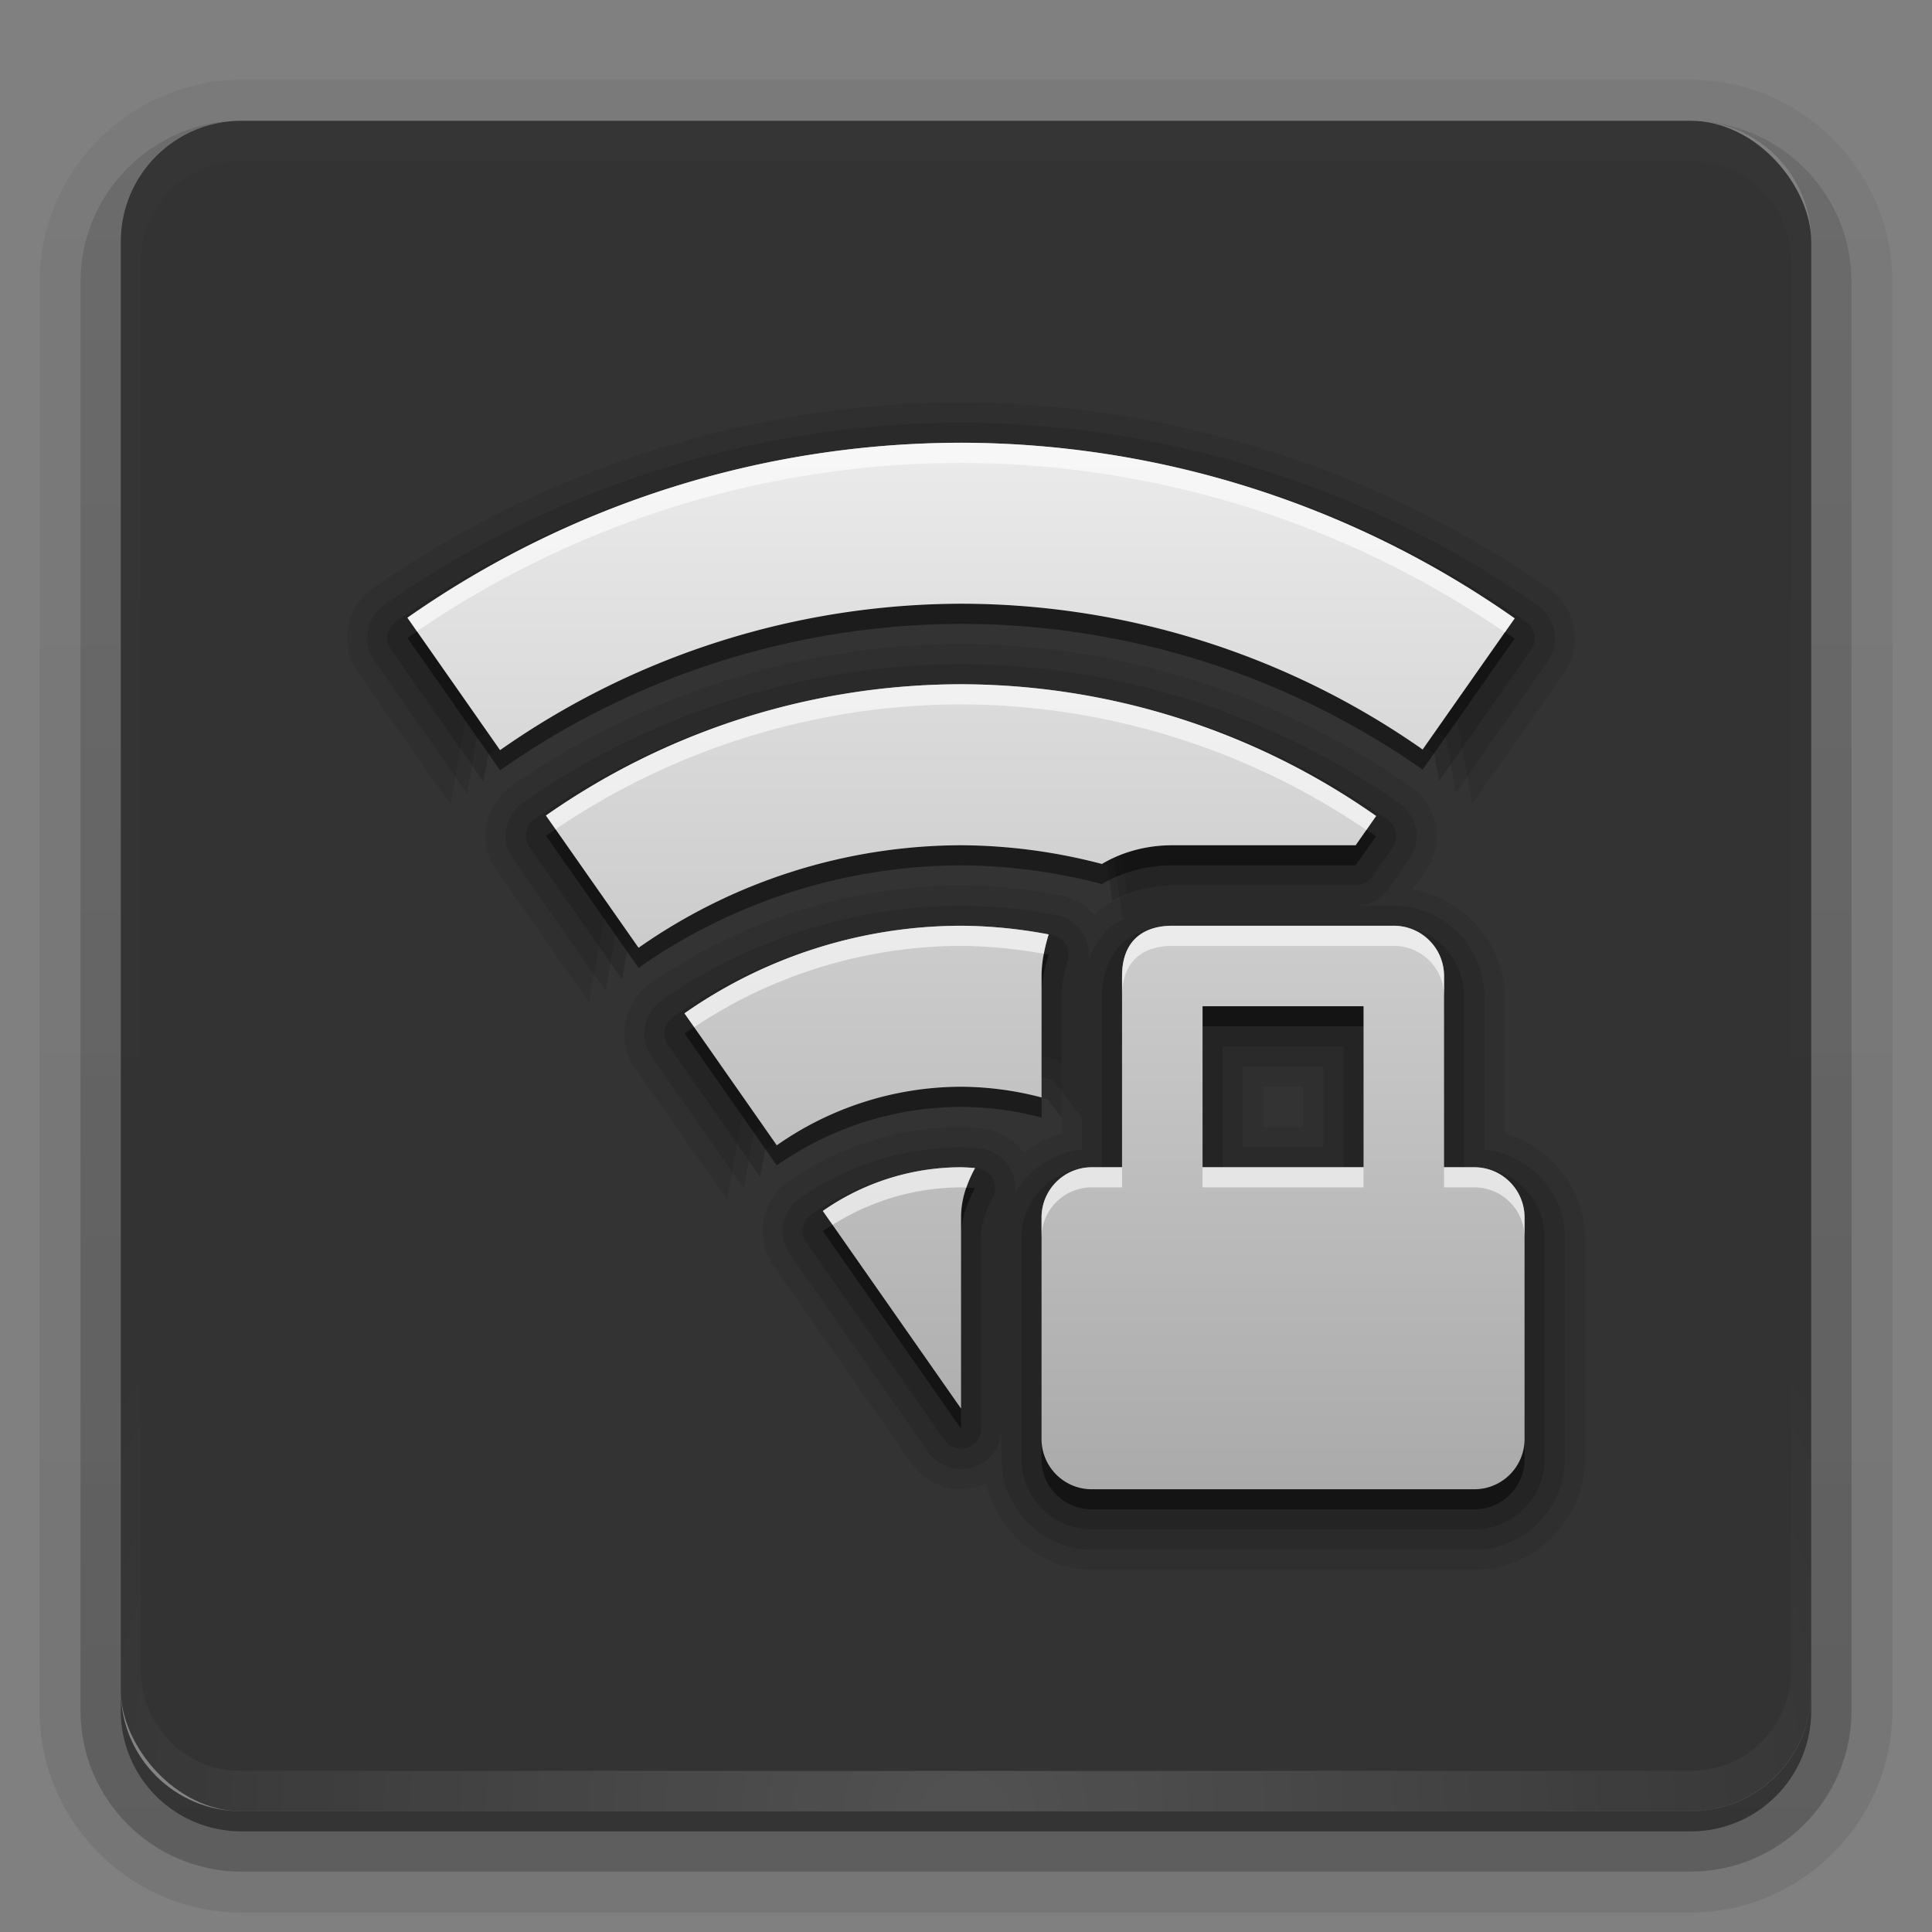 <?xml version="1.0" encoding="UTF-8"?>
<svg id="svg2408" width="96" height="96" version="1.0" xmlns="http://www.w3.org/2000/svg" xmlns:cc="http://creativecommons.org/ns#" xmlns:dc="http://purl.org/dc/elements/1.1/" xmlns:rdf="http://www.w3.org/1999/02/22-rdf-syntax-ns#" xmlns:xlink="http://www.w3.org/1999/xlink">
 <rect width="100%" height="100%" fill="#808080" stroke="none"/>
 <defs id="defs2410">
  <linearGradient id="ButtonShadow" x1="45.448" x2="45.448" y1="92.54" y2="7.016" gradientTransform="scale(1.006 .994)" gradientUnits="userSpaceOnUse">
   <stop id="stop3750" offset="0"/>
   <stop id="stop3752" stop-opacity=".588" offset="1"/>
  </linearGradient>
  <linearGradient id="linearGradient3737">
   <stop id="stop3739" stop-color="#fff" offset="0"/>
   <stop id="stop3741" stop-color="#fff" stop-opacity="0" offset="1"/>
  </linearGradient>
  <filter id="filter3174" color-interpolation-filters="sRGB">
   <feGaussianBlur id="feGaussianBlur3176" stdDeviation="1.71"/>
  </filter>
  <linearGradient id="linearGradient3188" x1="36.357" x2="36.357" y1="6" y2="63.893" gradientUnits="userSpaceOnUse" xlink:href="#linearGradient3737"/>
  <filter id="filter3794" x="-.192" y="-.192" width="1.384" height="1.384" color-interpolation-filters="sRGB">
   <feGaussianBlur id="feGaussianBlur3796" stdDeviation="5.28"/>
  </filter>
  <linearGradient id="linearGradient3613" x1="48" x2="48" y1="20.221" y2="138.66" gradientUnits="userSpaceOnUse" xlink:href="#linearGradient3737"/>
  <radialGradient id="radialGradient3619" cx="48" cy="90.172" r="42" gradientTransform="matrix(1.157 0 0 .996 -7.551 .197)" gradientUnits="userSpaceOnUse" xlink:href="#linearGradient3737"/>
  <clipPath id="clipPath3613">
   <rect id="rect3615" x="6" y="6" width="84" height="84" rx="6" ry="6" fill="#fff"/>
  </clipPath>
  <linearGradient id="ButtonShadow-0" x1="45.448" x2="45.448" y1="92.54" y2="7.016" gradientTransform="matrix(1.006 0 0 .994 100 0)" gradientUnits="userSpaceOnUse">
   <stop id="stop3750-8" offset="0"/>
   <stop id="stop3752-5" stop-opacity=".588" offset="1"/>
  </linearGradient>
  <linearGradient id="linearGradient3780" x1="32.251" x2="32.251" y1="6.132" y2="90.239" gradientTransform="matrix(1.024 0 0 -1.012 -1.143 98.071)" gradientUnits="userSpaceOnUse" xlink:href="#ButtonShadow-0"/>
  <linearGradient id="linearGradient3721" x1="32.251" x2="32.251" y1="6.132" y2="90.239" gradientTransform="matrix(1,0,0,-1,0,97)" gradientUnits="userSpaceOnUse" xlink:href="#ButtonShadow-0"/>
 </defs>
 <g id="layer2" display="none">
  <rect id="rect3745" x="5" y="7" width="86" height="85" rx="6" ry="6" fill="url(#ButtonShadow)" filter="url(#filter3174)" opacity=".9"/>
 </g>
 <g id="layer3">
  <path id="path3786" d="m12 3.969c-5.511 0-10.031 4.52-10.031 10.031v71c0 5.511 4.52 10.031 10.031 10.031h72c5.511 0 10.031-4.52 10.031-10.031v-71c0-5.511-4.52-10.031-10.031-10.031h-72zm0 2.031h72c3.324 0 6 2.676 6 6v72c0 3.324-2.676 6-6 6h-72c-3.324 0-6-2.676-6-6v-72c0-3.324 2.676-6 6-6z" fill="url(#linearGradient3780)" opacity=".08"/>
  <path id="path3778" d="m12 4.969c-4.972 0-9.031 4.06-9.031 9.031v71c0 4.972 4.06 9.031 9.031 9.031h72c4.972 0 9.031-4.06 9.031-9.031v-71c0-4.972-4.06-9.031-9.031-9.031h-72zm0 1.031h72c3.324 0 6 2.676 6 6v72c0 3.324-2.676 6-6 6h-72c-3.324 0-6-2.676-6-6v-72c0-3.324 2.676-6 6-6z" fill="url(#linearGradient3780)" opacity=".1"/>
  <path id="path3770" d="m11.188 6.031c-4.027 0.411-7.188 3.835-7.188 7.969v71c0 4.409 3.591 8 8 8h72c4.409 0 8-3.591 8-8v-71c0-4.197-3.259-7.646-7.375-7.969 3.033 0.306 5.375 2.853 5.375 5.969v72c0 3.324-2.676 6-6 6h-72c-3.324 0-6-2.676-6-6v-72c0-3.116 2.342-5.663 5.375-5.969-0.062 0.005-0.126-0.006-0.188 0z" fill="url(#linearGradient3780)" opacity=".2"/>
  <path id="rect3723" d="m6.438 9.75c-0.899 1.177-1.438 2.647-1.438 4.25v71c0 3.878 3.122 7 7 7h72c3.878 0 7-3.122 7-7v-71c0-1.603-0.538-3.073-1.438-4.25 0.279 0.694 0.438 1.454 0.438 2.25v72c0 3.324-2.676 6-6 6h-72c-3.324 0-6-2.676-6-6v-72c0-0.796 0.158-1.556 0.438-2.25z" fill="url(#linearGradient3780)" opacity=".3"/>
  <path id="rect3716" d="m6 84v1c0 3.324 2.676 6 6 6h72c3.324 0 6-2.676 6-6v-1c0 3.324-2.676 6-6 6h-72c-3.324 0-6-2.676-6-6z" fill="url(#linearGradient3721)" opacity=".45"/>
 </g>
 <g id="layer1">
  <rect id="rect2419" x="6" y="6" width="84" height="84" rx="6" ry="6" opacity=".6"/>
  <path id="rect3728" d="m12 6c-3.324 0-6 2.676-6 6v2 68 2c0 0.335 0.041 0.651 0.094 0.969 0.049 0.296 0.097 0.597 0.188 0.875 0.01 0.03 0.021 0.064 0.031 0.094 0.099 0.288 0.235 0.547 0.375 0.812 0.145 0.274 0.316 0.536 0.5 0.781s0.374 0.473 0.594 0.688c0.44 0.428 0.943 0.815 1.5 1.094 0.279 0.14 0.573 0.247 0.875 0.344-0.256-0.1-0.487-0.236-0.719-0.375-0.007-0.004-0.024 0.004-0.031 0-0.032-0.019-0.062-0.043-0.094-0.062-0.12-0.077-0.231-0.164-0.344-0.25-0.106-0.081-0.213-0.161-0.312-0.25-0.178-0.161-0.347-0.345-0.5-0.531-0.108-0.13-0.218-0.265-0.312-0.406-0.025-0.038-0.038-0.086-0.062-0.125-0.065-0.103-0.13-0.205-0.188-0.312-0.101-0.195-0.206-0.416-0.281-0.625-0.008-0.022-0.024-0.041-0.031-0.062-0.032-0.092-0.036-0.187-0.062-0.281-0.03-0.107-0.07-0.203-0.094-0.312-0.073-0.342-0.125-0.698-0.125-1.062v-2-68-2c0-2.782 2.218-5 5-5h2 68 2c2.782 0 5 2.218 5 5v2 68 2c0 0.364-0.052 0.721-0.125 1.062-0.044 0.207-0.088 0.398-0.156 0.594-0.008 0.022-0.023 0.041-0.031 0.062-0.063 0.174-0.138 0.367-0.219 0.531-0.042 0.083-0.079 0.17-0.125 0.25-0.055 0.097-0.127 0.188-0.188 0.281-0.094 0.141-0.205 0.276-0.312 0.406-0.143 0.174-0.303 0.347-0.469 0.5-0.011 0.01-0.02 0.021-0.031 0.031-0.138 0.126-0.285 0.234-0.438 0.344-0.103 0.073-0.204 0.153-0.312 0.219-0.007 0.004-0.024-0.004-0.031 0-0.232 0.139-0.463 0.275-0.719 0.375 0.302-0.097 0.596-0.204 0.875-0.344 0.557-0.279 1.06-0.666 1.5-1.094 0.22-0.214 0.409-0.442 0.594-0.688s0.355-0.508 0.5-0.781c0.14-0.265 0.276-0.525 0.375-0.812 0.01-0.031 0.021-0.063 0.031-0.094 0.09-0.278 0.139-0.579 0.188-0.875 0.052-0.318 0.094-0.634 0.094-0.969v-2-68-2c0-3.324-2.676-6-6-6h-72z" fill="url(#linearGradient3188)" opacity=".01"/>
  <path id="path3615" d="m12 90c-3.324 0-6-2.676-6-6v-2-68-2c0-0.335 0.041-0.651 0.094-0.969 0.049-0.296 0.097-0.597 0.188-0.875 0.01-0.03 0.021-0.064 0.031-0.094 0.099-0.288 0.235-0.547 0.375-0.812 0.145-0.274 0.316-0.536 0.5-0.781s0.374-0.473 0.594-0.688c0.44-0.428 0.943-0.815 1.5-1.094 0.279-0.14 0.573-0.247 0.875-0.344-0.256 0.1-0.487 0.236-0.719 0.375-0.007 0.004-0.024-0.004-0.031 0-0.032 0.019-0.062 0.043-0.094 0.062-0.12 0.077-0.231 0.164-0.344 0.25-0.106 0.081-0.213 0.161-0.312 0.25-0.178 0.161-0.347 0.345-0.5 0.531-0.108 0.13-0.218 0.265-0.312 0.406-0.025 0.038-0.038 0.086-0.062 0.125-0.065 0.103-0.13 0.205-0.188 0.312-0.101 0.195-0.206 0.416-0.281 0.625-0.008 0.022-0.024 0.041-0.031 0.062-0.032 0.092-0.036 0.187-0.062 0.281-0.03 0.107-0.07 0.203-0.094 0.312-0.073 0.342-0.125 0.698-0.125 1.062v2 68 2c0 2.782 2.218 5 5 5h2 68 2c2.782 0 5-2.218 5-5v-2-68-2c0-0.364-0.052-0.721-0.125-1.062-0.044-0.207-0.088-0.398-0.156-0.594-0.008-0.022-0.023-0.041-0.031-0.062-0.063-0.174-0.138-0.367-0.219-0.531-0.042-0.083-0.079-0.17-0.125-0.25-0.055-0.097-0.127-0.188-0.188-0.281-0.094-0.141-0.205-0.276-0.312-0.406-0.143-0.174-0.303-0.347-0.469-0.5-0.011-0.01-0.02-0.021-0.031-0.031-0.138-0.126-0.285-0.234-0.438-0.344-0.103-0.073-0.204-0.153-0.312-0.219-0.007-0.004-0.024 0.004-0.031 0-0.232-0.139-0.463-0.275-0.719-0.375 0.302 0.097 0.596 0.204 0.875 0.344 0.557 0.279 1.06 0.666 1.5 1.094 0.22 0.214 0.409 0.442 0.594 0.688s0.355 0.508 0.5 0.781c0.14 0.265 0.276 0.525 0.375 0.812 0.01 0.031 0.021 0.063 0.031 0.094 0.09 0.278 0.139 0.579 0.188 0.875 0.052 0.318 0.094 0.634 0.094 0.969v2 68 2c0 3.324-2.676 6-6 6h-72z" fill="url(#radialGradient3619)" opacity=".15"/>
 </g>
 <g id="layer5" display="none">
  <rect id="rect3171" x="15" y="15" width="66" height="66" rx="12" ry="12" clip-path="url(#clipPath3613)" fill="url(#linearGradient3613)" filter="url(#filter3794)" opacity=".1" stroke="#fff" stroke-linecap="round" stroke-width=".5"/>
 </g>
 <defs id="defs54">
  <linearGradient id="gr0" x1="48" x2="48" y1="22" y2="74" gradientUnits="userSpaceOnUse">
   <stop id="stop49" stop-color="#ebebeb" offset="0"/>
   <stop id="stop51" stop-color="#aaa" offset="1"/>
  </linearGradient>
 </defs>
 <path id="path2" transform="translate(0,1)" d="m47.762 21c-9.974 0.008-19.923 3.152-28.09 8.877a1 1 0 0 0-0.246 1.391l4.602 6.58 0.246-1.393c-1.885 1.325 2.553-1.732 0.643-0.443-1.91 1.289 2.587-1.684 0.652-0.432-1.935 1.252 2.62-1.633 0.662-0.418-1.958 1.215 2.649-1.584 0.668-0.406-1.981 1.177 2.679-1.532 0.676-0.393-2.003 1.139 2.708-1.482 0.684-0.381-2.025 1.101 2.736-1.429 0.691-0.367s2.762-1.377 0.697-0.354c-2.065 1.023 2.787-1.325 0.703-0.342-2.084 0.983 2.813-1.27 0.711-0.326s2.837-1.216 0.717-0.312 2.86-1.163 0.723-0.301c-2.137 0.863 2.882-1.107 0.729-0.285-2.153 0.822 2.901-1.052 0.732-0.271-2.168 0.781 2.921-0.997 0.738-0.258s2.941-0.941 0.744-0.244c-2.196 0.697 2.958-0.886 0.748-0.23-2.209 0.655 2.974-0.828 0.752-0.215-2.221 0.613 2.989-0.772 0.756-0.201-2.233 0.57 3.003-0.713 0.76-0.186-2.243 0.528 3.015-0.657 0.762-0.172-2.253 0.485 3.027-0.6 0.766-0.158-2.262 0.442 3.039-0.541 0.77-0.143-2.27 0.399 3.049-0.482 0.771-0.127-2.277 0.355 3.059-0.425 0.775-0.113s3.064-0.368 0.775-0.1 3.071-0.306 0.777-0.082c-2.294 0.224 3.077-0.249 0.779-0.068-2.297 0.181 3.08-0.191 0.779-0.055-2.3 0.137 3.084-0.132 0.781-0.039-2.303 0.093 3.087-0.072 0.783-0.023-2.304 0.049 3.086-0.015 0.781-0.01h2e-3c-2.304-0.002 3.087 0.053 0.783 0.008-2.304-0.045 3.084 0.113 0.781 0.023-2.303-0.089 3.082 0.17 0.781 0.037s3.079 0.23 0.781 0.053c-2.298-0.177 3.073 0.289 0.779 0.068-2.294-0.221 3.067 0.347 0.777 0.082-2.289-0.265 3.061 0.406 0.777 0.098-2.284-0.308 3.051 0.463 0.773 0.111-2.277-0.352 3.042 0.522 0.771 0.127-2.27-0.395 3.032 0.581 0.77 0.143-2.262-0.439 3.021 0.638 0.768 0.156-2.254-0.482 3.008 0.694 0.764 0.17-2.244-0.525 2.993 0.753 0.76 0.186s2.978 0.809 0.756 0.199c-2.222-0.61 2.962 0.867 0.752 0.215-2.21-0.652 2.946 0.923 0.748 0.229-2.197-0.694 2.928 0.978 0.744 0.242-2.184-0.736 2.908 1.035 0.738 0.258s2.889 1.088 0.734 0.27c-2.154-0.819 2.867 1.145 0.729 0.285-2.138-0.86 2.844 1.199 0.723 0.299-2.121-0.9 2.821 1.253 0.717 0.312-2.104-0.941 2.796 1.307 0.711 0.326-2.086-0.981 2.772 1.36 0.705 0.34-2.066-1.02 2.746 1.413 0.699 0.354-2.047-1.059 2.715 1.464 0.689 0.365-2.026-1.098 2.69 1.516 0.686 0.379-2.005-1.137 2.658 1.567 0.676 0.393-1.983-1.175 2.63 1.619 0.67 0.406-1.96-1.212 2.596 1.667 0.66 0.418-1.936-1.25 2.567 1.716 0.654 0.43s2.532 1.766 0.645 0.443l0.244 1.393 4.572-6.516a1 1 0 0 0-0.242-1.393c-8.159-5.733-18.103-8.888-28.074-8.908a1 1 0 0 0-2e-3 0zm0 12c-7.53 0.007-15.042 2.382-21.207 6.705a1 1 0 0 0-0.244 1.393l4.602 6.57 0.244-1.393c-1.305 0.918 1.778-1.207 0.455-0.314-1.323 0.893 1.8-1.172 0.461-0.305-1.339 0.867 1.822-1.136 0.467-0.295-1.356 0.841 1.844-1.103 0.473-0.287s1.865-1.069 0.479-0.279c-1.387 0.789 1.884-1.03 0.482-0.268-1.401 0.763 1.904-0.995 0.488-0.26-1.416 0.736 1.922-0.959 0.492-0.25s1.941-0.923 0.498-0.242c-1.443 0.681 1.958-0.884 0.502-0.23s1.976-0.848 0.508-0.223c-1.468 0.626 1.989-0.809 0.51-0.211-1.479 0.598 2.006-0.772 0.516-0.203s2.019-0.732 0.518-0.191c-1.501 0.541 2.035-0.696 0.523-0.184-1.511 0.512 2.046-0.655 0.525-0.172s2.057-0.616 0.527-0.162c-1.53 0.454 2.069-0.577 0.531-0.152s2.081-0.538 0.535-0.143c-1.546 0.395 2.09-0.497 0.537-0.131-1.553 0.366 2.099-0.459 0.539-0.123s2.107-0.418 0.541-0.111c-1.566 0.306 2.116-0.376 0.545-0.1-1.571 0.276 2.121-0.338 0.545-0.092-1.576 0.246 2.128-0.296 0.547-0.08-1.581 0.216 2.134-0.256 0.549-0.07-1.585 0.186 2.139-0.215 0.551-0.059-1.588 0.156 2.141-0.174 0.551-0.049-1.591 0.126 2.143-0.134 0.551-0.039-1.593 0.095 2.147-0.092 0.553-0.027s2.148-0.052 0.553-0.018 2.148-0.01 0.553-0.006h0.008c-3.392-0.02 3.85 0.079 0.459 0.006-3.391-0.074 3.847 0.141 0.457 0.014-3.39-0.127 3.844 0.202 0.457 0.021-3.387-0.181 3.841 0.261 0.457 0.027-3.384-0.234 3.837 0.323 0.457 0.035-3.38-0.287 3.83 0.384 0.455 0.043-3.375-0.341 3.824 0.443 0.455 0.049-3.369-0.394 3.818 0.504 0.455 0.057-3.363-0.447 3.808 0.565 0.453 0.064-3.355-0.5 3.798 0.623 0.451 0.07-3.347-0.553 3.789 0.684 0.451 0.078-3.338-0.606 3.779 0.744 0.451 0.086-3.328-0.658 3.764 0.803 0.447 0.092-3.317-0.711 3.752 0.863 0.447 0.1-3.305-0.763 3.738 0.923 0.445 0.107-3.293-0.815 3.723 0.98 0.443 0.113l0.254 1.826c0.986-0.585 2.068-0.789 2.99-0.789h9.107a1 1 0 0 0 0.82-0.428l1.016-1.453a1 1 0 0 0-0.244-1.391c-6.158-4.328-13.663-6.711-21.189-6.729a1 1 0 0 0-2e-3 0zm-2e-3 12c-5.086 0.007-10.158 1.612-14.322 4.533a1 1 0 0 0-0.244 1.391l4.584 6.557 0.246-1.391c-1.451 1.019 2.026-1.326 0.537-0.363-1.488 0.963 2.075-1.247 0.551-0.342s2.122-1.167 0.564-0.32c-1.557 0.847 2.163-1.086 0.574-0.299s2.205-1.001 0.588-0.275c-1.617 0.726 2.24-0.919 0.596-0.256s2.273-0.831 0.605-0.23c-1.668 0.6 2.305-0.743 0.615-0.207s2.33-0.657 0.621-0.186c-1.709 0.471 2.355-0.566 0.629-0.16-1.726 0.406 2.373-0.476 0.633-0.137-1.74 0.34 2.39-0.384 0.639-0.111-1.752 0.273 2.403-0.294 0.643-0.088-1.761 0.206 2.414-0.201 0.646-0.062-1.767 0.139 2.418-0.11 0.646-0.039-1.771 0.071 2.421-0.017 0.648-0.014h0.008c-3.769-0.024 4.304 0.154 0.537 0.012-3.767-0.143 4.295 0.291 0.535 0.029-3.76-0.261 4.285 0.425 0.535 0.045-3.75-0.38 4.268 0.56 0.531 0.062-3.736-0.498 4.25 0.696 0.531 0.08-3.719-0.616 4.225 0.828 0.527 0.096-3.697-0.733 4.198 0.96 0.525 0.111-3.672-0.849 4.163 1.093 0.52 0.129l0.744 0.967v-6.031c0-0.536 0.117-1.151 0.309-1.777a1 1 0 0 0-0.768-1.275c-1.49-0.286-3.008-0.436-4.525-0.447a1 1 0 0 0-0.01 0zm10.494 0c-0.857 0-1.742 0.214-2.43 0.82-0.688 0.606-1.07 1.568-1.07 2.68v8.5h-0.5c-1.922 0-3.5 1.578-3.5 3.5v11c0 1.922 1.578 3.5 3.5 3.5h19c1.922 0 3.5-1.578 3.5-3.5v-11c0-1.922-1.578-3.5-3.5-3.5h-0.5v-8.5c0-1.922-1.579-3.5-3.5-3.5zm2.5 6h6v6h-6zm-12.992 6c-2.644 0.002-5.283 0.836-7.449 2.353a1 1 0 0 0-0.246 1.391l6.867 9.82a1 1 0 0 0 1.82-0.572v-9.492c0-0.718 0.219-1.337 0.572-1.978a1 1 0 0 0-0.791-1.478c-0.248-0.022-0.496-0.036-0.744-0.043a1 1 0 0 0-0.029 0z" opacity=".15" stroke-width="4"/>
 <path id="path58" transform="translate(0,1)" d="m47.76 20c-10.177 0.008-20.328 3.215-28.662 9.057a2 2 0 0 0-0.49 2.785l4.602 6.578 0.488-2.783c-3.674 2.582 5.098-3.337 1.328-0.896-3.77 2.44 5.222-3.138 1.361-0.844s5.338-2.939 1.393-0.793c-3.945 2.146 5.448-2.732 1.424-0.738-4.024 1.994 5.546-2.522 1.449-0.684-4.097 1.839 5.637-2.31 1.473-0.629-4.164 1.681 5.723-2.091 1.498-0.57s5.798-1.872 1.518-0.514 5.864-1.649 1.535-0.455 5.924-1.427 1.553-0.398c-4.372 1.028 5.974-1.197 1.566-0.336-4.408 0.861 6.015-0.97 1.578-0.277s6.048-0.739 1.588-0.217c-4.46 0.522 6.073-0.508 1.596-0.156s6.087-0.277 1.6-0.096c-4.487 0.181 6.093-0.043 1.602-0.033h0.006c-4.491-3e-3 6.089 0.206 1.602 0.031s6.077 0.439 1.6 0.094 6.057 0.668 1.596 0.152 6.026 0.901 1.588 0.215c-4.438-0.686 5.989 1.13 1.58 0.275-4.409-0.855 5.939 1.356 1.566 0.334-4.373-1.022 5.883 1.583 1.553 0.395-4.331-1.188 5.819 1.808 1.537 0.455s5.747 2.027 1.52 0.512c-4.228-1.515 5.665 2.244 1.498 0.568s5.574 2.46 1.475 0.627c-4.1-1.833 5.478 2.67 1.451 0.682s5.37 2.877 1.422 0.736 5.258 3.08 1.395 0.791c-3.864-2.289 5.137 3.277 1.363 0.842-3.773-2.435 5.008 3.472 1.33 0.895l0.49 2.787 4.57-6.516a2 2 0 0 0-0.486-2.785c-8.325-5.85-18.471-9.069-28.646-9.09a2 2 0 0 0-0.006 0zm0 12c-7.734 0.007-15.447 2.447-21.779 6.887a2 2 0 0 0-0.49 2.783l4.602 6.57 0.488-2.783c-2.514 1.767 3.529-2.309 0.949-0.639s3.612-2.174 0.971-0.604c-2.641 1.571 3.693-2.035 0.994-0.566-2.699 1.469 3.769-1.892 1.016-0.527-2.753 1.365 3.838-1.747 1.035-0.488-2.803 1.259 3.902-1.6 1.053-0.449-2.849 1.151 3.959-1.45 1.068-0.408-2.891 1.042 4.013-1.298 1.084-0.367-2.929 0.93 4.058-1.144 1.096-0.326-2.962 0.818 4.1-0.988 1.109-0.283-2.991 0.705 4.133-0.83 1.117-0.24s4.163-0.674 1.127-0.199 4.185-0.513 1.133-0.154c-3.052 0.359 4.202-0.353 1.139-0.111s4.213-0.193 1.143-0.068c-3.07 0.125 4.217-0.033 1.145-0.025h0.016c-6.533-0.038 7.476 0.266 0.947 0.021-6.529-0.245 7.463 0.499 0.945 0.049-6.518-0.451 7.444 0.736 0.943 0.08-6.5-0.656 7.418 0.972 0.941 0.111-6.476-0.861 7.383 1.204 0.938 0.139-6.446-1.065 7.341 1.438 0.932 0.17-6.409-1.268 7.292 1.667 0.926 0.197s7.236 1.898 0.92 0.229l0.51 3.654c0.085-0.05 0.177-0.025 0.264-0.068-0.297 0.15-0.609 0.252-0.877 0.488-0.924 0.815-1.408 2.113-1.408 3.43 0-0.398 0.091-0.922 0.264-1.484a2 2 0 0 0-1.535-2.551c-1.55-0.298-3.127-0.453-4.705-0.465a2 2 0 0 0-0.018 0c-5.29 7e-3 -10.566 1.677-14.896 4.715a2 2 0 0 0-0.49 2.783l4.586 6.557 0.488-2.783c-1.354 0.951 1.96-1.284 0.57-0.385s2.004-1.206 0.582-0.361c-1.422 0.845 2.051-1.13 0.598-0.34s2.092-1.051 0.609-0.316c-1.483 0.734 2.131-0.97 0.621-0.293s2.165-0.887 0.631-0.268c-1.534 0.619 2.199-0.806 0.643-0.246s2.228-0.719 0.65-0.219c-1.577 0.5 2.253-0.635 0.658-0.195-1.595 0.44 2.277-0.549 0.666-0.17-1.611 0.379 2.294-0.462 0.67-0.145-1.624 0.317 2.311-0.374 0.676-0.119-1.635 0.255 2.325-0.286 0.682-0.094-1.643 0.192 2.333-0.196 0.684-0.066-1.649 0.13 2.339-0.108 0.686-0.041-1.653 0.067 2.34-0.017 0.686-0.014h0.018c-3.518-0.022 4.082 0.145 0.566 0.012-3.515-0.133 4.078 0.275 0.568 0.031s4.064 0.403 0.564 0.049c-3.5-0.354 4.052 0.531 0.564 0.066-3.487-0.465 4.033 0.658 0.562 0.084-3.471-0.574 4.01 0.785 0.559 0.102s3.982 0.911 0.555 0.119c-3.428-0.792 3.952 1.035 0.551 0.135l1.488 1.934v1.572c-1.423 0.17-2.619 0.991-3.32 2.182a2 2 0 0 0-1.81-2.238c-0.267-0.023-0.535-0.039-0.803-0.047a2 2 0 0 0-0.061 0c-2.848 0.003-5.689 0.899-8.021 2.533a2 2 0 0 0-0.49 2.785l6.867 9.82a2 2 0 0 0 3.639-1.086v1.447c0 2.459 2.041 4.5 4.5 4.5h19c2.459 0 4.5-2.041 4.5-4.5v-11c0-2.282-1.781-4.132-4-4.396v-7.604c0-2.459-2.042-4.5-4.5-4.5h-1.893a2 2 0 0 0 1.641-0.854l1.016-1.453a2 2 0 0 0-0.49-2.783c-6.324-4.445-14.03-6.892-21.76-6.91a2 2 0 0 0-0.008 0zm13.994 20h4v4h-4z" opacity=".1" stroke-width="4"/>
 <path id="path61" transform="translate(0,1)" d="m47.76 19c-10.381 0.008-20.736 3.28-29.236 9.238a3 3 0 0 0-0.736 4.176l4.602 6.58 0.734-4.176c-3.578 2.514 5.03-3.292 1.359-0.916s5.153-3.099 1.395-0.865c-3.759 2.234 5.267-2.902 1.426-0.812-3.841 2.089 5.373-2.697 1.455-0.756-3.918 1.941 5.474-2.49 1.484-0.699-3.989 1.79 5.565-2.279 1.51-0.643-4.055 1.637 5.646-2.067 1.531-0.586-4.114 1.481 5.723-1.848 1.555-0.525-4.168 1.323 5.787-1.63 1.572-0.467-4.215 1.163 5.846-1.408 1.59-0.406s5.895-1.184 1.603-0.346c-4.292 0.838 5.936-0.957 1.615-0.283-4.321 0.674 5.97-0.731 1.627-0.223s5.992-0.501 1.633-0.158c-4.359 0.343 6.006-0.274 1.637-0.098-4.369 0.176 6.013-0.044 1.641-0.035h0.008c-4.373-0.003 6.01 0.203 1.641 0.033-4.369-0.17 5.998 0.43 1.639 0.094-4.36-0.336 5.976 0.661 1.633 0.158-4.344-0.502 5.946 0.886 1.625 0.219s5.91 1.113 1.617 0.281c-4.293-0.832 5.863 1.339 1.605 0.344-4.258-0.995 5.807 1.561 1.59 0.404-4.217-1.157 5.744 1.78 1.574 0.463-4.17-1.317 5.671 2.001 1.555 0.525-4.116-1.475 5.59 2.213 1.533 0.582-4.057-1.631 5.502 2.425 1.51 0.641-3.992-1.785 5.405 2.635 1.484 0.699-3.921-1.936 5.301 2.838 1.457 0.754-3.844-2.084 5.19 3.038 1.428 0.809-3.762-2.229 5.071 3.234 1.397 0.863-3.674-2.371 4.942 3.425 1.361 0.916l0.734 4.18 4.57-6.516a3 3 0 0 0-0.73-4.178c-8.492-5.967-18.84-9.251-29.219-9.271a3 3 0 0 0-0.008 0zm0 12c-7.937 0.008-15.855 2.51-22.354 7.066a3 3 0 0 0-0.734 4.178l4.602 6.57 0.732-4.176c-2.417 1.699 3.459-2.266 0.979-0.66s3.546-2.133 1.006-0.623c-2.54 1.51 3.623-1.998 1.027-0.586s3.696-1.857 1.049-0.545c-2.647 1.312 3.764-1.714 1.068-0.504-2.695 1.21 3.828-1.571 1.088-0.465-2.74 1.107 3.883-1.423 1.103-0.422-2.78 1.001 3.935-1.274 1.119-0.379-2.816 0.895 3.983-1.123 1.135-0.336s4.021-0.97 1.145-0.293c-2.876 0.678 4.056-0.817 1.156-0.25s4.083-0.661 1.164-0.205 4.106-0.505 1.172-0.16c-2.934 0.345 4.121-0.348 1.176-0.115s4.132-0.19 1.18-0.07c-2.952 0.12 4.136-0.033 1.182-0.025h0.025c-6.282-0.037 7.256 0.257 0.979 0.021-6.277-0.235 7.245 0.486 0.979 0.053-6.267-0.433 7.225 0.713 0.975 0.082-6.25-0.631 7.2 0.941 0.973 0.113-6.227-0.828 7.165 1.169 0.967 0.145-6.198-1.024 7.125 1.395 0.963 0.176-6.162-1.219 7.078 1.618 0.957 0.205-6.121-1.413 7.024 1.84 0.951 0.234l0.48 3.449c-0.516 0.204-1.033 0.429-1.5 0.84-0.05 0.044-0.065 0.119-0.113 0.166a3 3 0 0 0-1.717-1.002c-1.61-0.309-3.248-0.47-4.887-0.482a3 3 0 0 0-0.027 0c-5.493 0.007-10.972 1.742-15.469 4.896a3 3 0 0 0-0.736 4.174l4.586 6.557 0.734-4.174c-2.514 1.766 3.858-2.357 1.217-0.787-2.642 1.57 4.027-2.055 1.273-0.691-2.754 1.364 4.172-1.744 1.322-0.594-2.849 1.15 4.292-1.42 1.363-0.49s4.388-1.09 1.397-0.387c-2.991 0.703 4.46-0.751 1.424-0.277-3.036 0.473 4.503-0.409 1.44-0.168-3.063 0.241 4.52-0.065 1.447-0.059h0.025c-3.267-0.021 3.864 0.137 0.6 0.014-3.264-0.124 3.857 0.258 0.598 0.031s3.848 0.38 0.598 0.051c-3.25-0.329 3.834 0.502 0.596 0.07-3.238-0.432 3.815 0.621 0.592 0.088-3.223-0.533 3.794 0.742 0.59 0.107-3.204-0.635 3.769 0.863 0.586 0.127s3.74 0.978 0.582 0.143l0.232 0.303v3.375c-0.695 0.207-1.318 0.531-1.873 0.979a3 3 0 0 0-2.172-1.236c-0.286-0.025-0.573-0.04-0.859-0.049a3 3 0 0 0-0.09-2e-3c-3.051 0.003-6.095 0.964-8.594 2.715a3 3 0 0 0-0.738 4.176l6.867 9.82a3 3 0 0 0 3.709 1.006c0.579 2.411 2.683 4.283 5.25 4.283h19c2.997 0 5.5-2.503 5.5-5.5v-11c0-2.467-1.728-4.515-4-5.191v-6.809c0-2.667-2.018-4.838-4.566-5.307l0.648-0.928a3 3 0 0 0-0.732-4.174c-6.491-4.562-14.4-7.073-22.334-7.092a3 3 0 0 0-0.01 0zm14.994 22h2v2h-2z" opacity=".08" stroke-width="4"/>
 <path id="path64" d="m47.762 30a40 40 0 0 0-22.914 7.273l-4.129-5.902a48 48 0 0 0-0.473 0.324l4.602 6.578a40 40 0 0 1 22.914-7.273 40 40 0 0 1 22.928 7.242l4.572-6.516a48 48 0 0 0-0.486-0.307l-4.086 5.822a40 40 0 0 0-22.928-7.242zm-20.154 11.205a36 36 0 0 0-0.479 0.318l4.602 6.57a28 28 0 0 1 16.031-5.094 28 28 0 0 1 6.992 0.93c1.172-0.696 2.432-0.93 3.5-0.93h9.107l1.018-1.453a36 36 0 0 0-0.486-0.307l-0.531 0.76h-9.107c-1.068 0-2.328 0.234-3.5 0.93a28 28 0 0 0-6.992-0.93 28 28 0 0 0-16.031 5.094l-4.123-5.889zm24.26 6.191c-0.07 0.372-0.113 0.742-0.113 1.103v1c0-0.675 0.14-1.379 0.352-2.07a24 24 0 0 0-0.238-0.033zm7.887 2.603v1h8v-1h-8zm-25.26 1.041a24 24 0 0 0-0.482 0.311l4.586 6.557a16 16 0 0 1 9.164-2.908 16 16 0 0 1 3.992 0.531v-1a16 16 0 0 0-3.992-0.531 16 16 0 0 0-9.164 2.908l-4.104-5.867zm13.523 7.973c-0.16 0.462-0.264 0.951-0.264 1.486v1c0-0.928 0.293-1.729 0.695-2.461a12 12 0 0 0-0.432-0.025zm-6.644 1.852a12 12 0 0 0-0.486 0.307l6.867 9.82v-1l-6.381-9.127zm10.381 10.635v1c0 1.384 1.116 2.5 2.5 2.5h19c1.384 0 2.5-1.116 2.5-2.5v-1c0 1.384-1.116 2.5-2.5 2.5h-19c-1.384 0-2.5-1.116-2.5-2.5z" opacity=".45" stroke-width="4"/>
 <path id="base" d="m47.762 22a48 48 0 0 0-27.516 8.695l4.602 6.578a40 40 0 0 1 22.914-7.274 40 40 0 0 1 22.928 7.242l4.572-6.516a48 48 0 0 0-27.5-8.726zm0 12a36 36 0 0 0-20.633 6.524l4.601 6.57a28 28 0 0 1 16.032-5.094 28 28 0 0 1 6.992 0.93c1.172-0.696 2.432-0.93 3.5-0.93h9.108l1.016-1.453a36 36 0 0 0-20.616-6.547zm0 12a24 24 0 0 0-13.75 4.352l4.586 6.556a16 16 0 0 1 9.164-2.908 16 16 0 0 1 3.992 0.532v-6.032c0-0.675 0.14-1.38 0.352-2.07a24 24 0 0 0-4.344-0.43zm10.492 0c-1.384 0-2.5 0.686-2.5 2.5v9.5h-1.5c-1.384 0-2.5 1.116-2.5 2.5v11c0 1.384 1.116 2.5 2.5 2.5h19c1.384 0 2.5-1.116 2.5-2.5v-11c0-1.384-1.116-2.5-2.5-2.5h-1.5v-9.5c0-1.385-1.116-2.5-2.5-2.5zm1.5 4h8v8h-8zm-11.992 8a12 12 0 0 0-6.875 2.172l6.867 9.82v-9.492c0-0.928 0.293-1.728 0.695-2.46a12 12 0 0 0-0.687-0.04z" fill="url(#gr0)" stroke-width="4"/>
 <path id="path70" d="m47.762 22a48 48 0 0 0-27.516 8.695l0.473 0.676a48 48 0 0 1 27.043-8.371 48 48 0 0 1 27.014 8.42l0.486-0.693a48 48 0 0 0-27.5-8.727zm0 12a36 36 0 0 0-20.633 6.523l0.479 0.682a36 36 0 0 1 20.154-6.205 36 36 0 0 1 20.131 6.24l0.486-0.693a36 36 0 0 0-20.617-6.547zm0 12a24 24 0 0 0-13.75 4.352l0.482 0.689a24 24 0 0 1 13.268-4.041 24 24 0 0 1 4.106 0.396c0.061-0.322 0.14-0.646 0.238-0.967a24 24 0 0 0-4.344-0.43zm10.492 0c-1.384 0-2.5 0.686-2.5 2.5v1c0-1.814 1.116-2.5 2.5-2.5h11c1.384 0 2.5 1.115 2.5 2.5v-1c0-1.385-1.116-2.5-2.5-2.5h-11zm-10.492 12a12 12 0 0 0-6.875 2.172l0.486 0.693a12 12 0 0 1 6.389-1.865 12 12 0 0 1 0.256 0.014c0.117-0.338 0.261-0.665 0.432-0.975a12 12 0 0 0-0.688-0.039zm6.492 0c-1.384 0-2.5 1.116-2.5 2.5v1c0-1.384 1.116-2.5 2.5-2.5h1.5v-1h-1.5zm5.5 0v1h8v-1h-8zm12 0v1h1.5c1.384 0 2.5 1.116 2.5 2.5v-1c0-1.384-1.116-2.5-2.5-2.5h-1.5z" fill="#fff" opacity=".6" stroke-width="4"/>
</svg>
